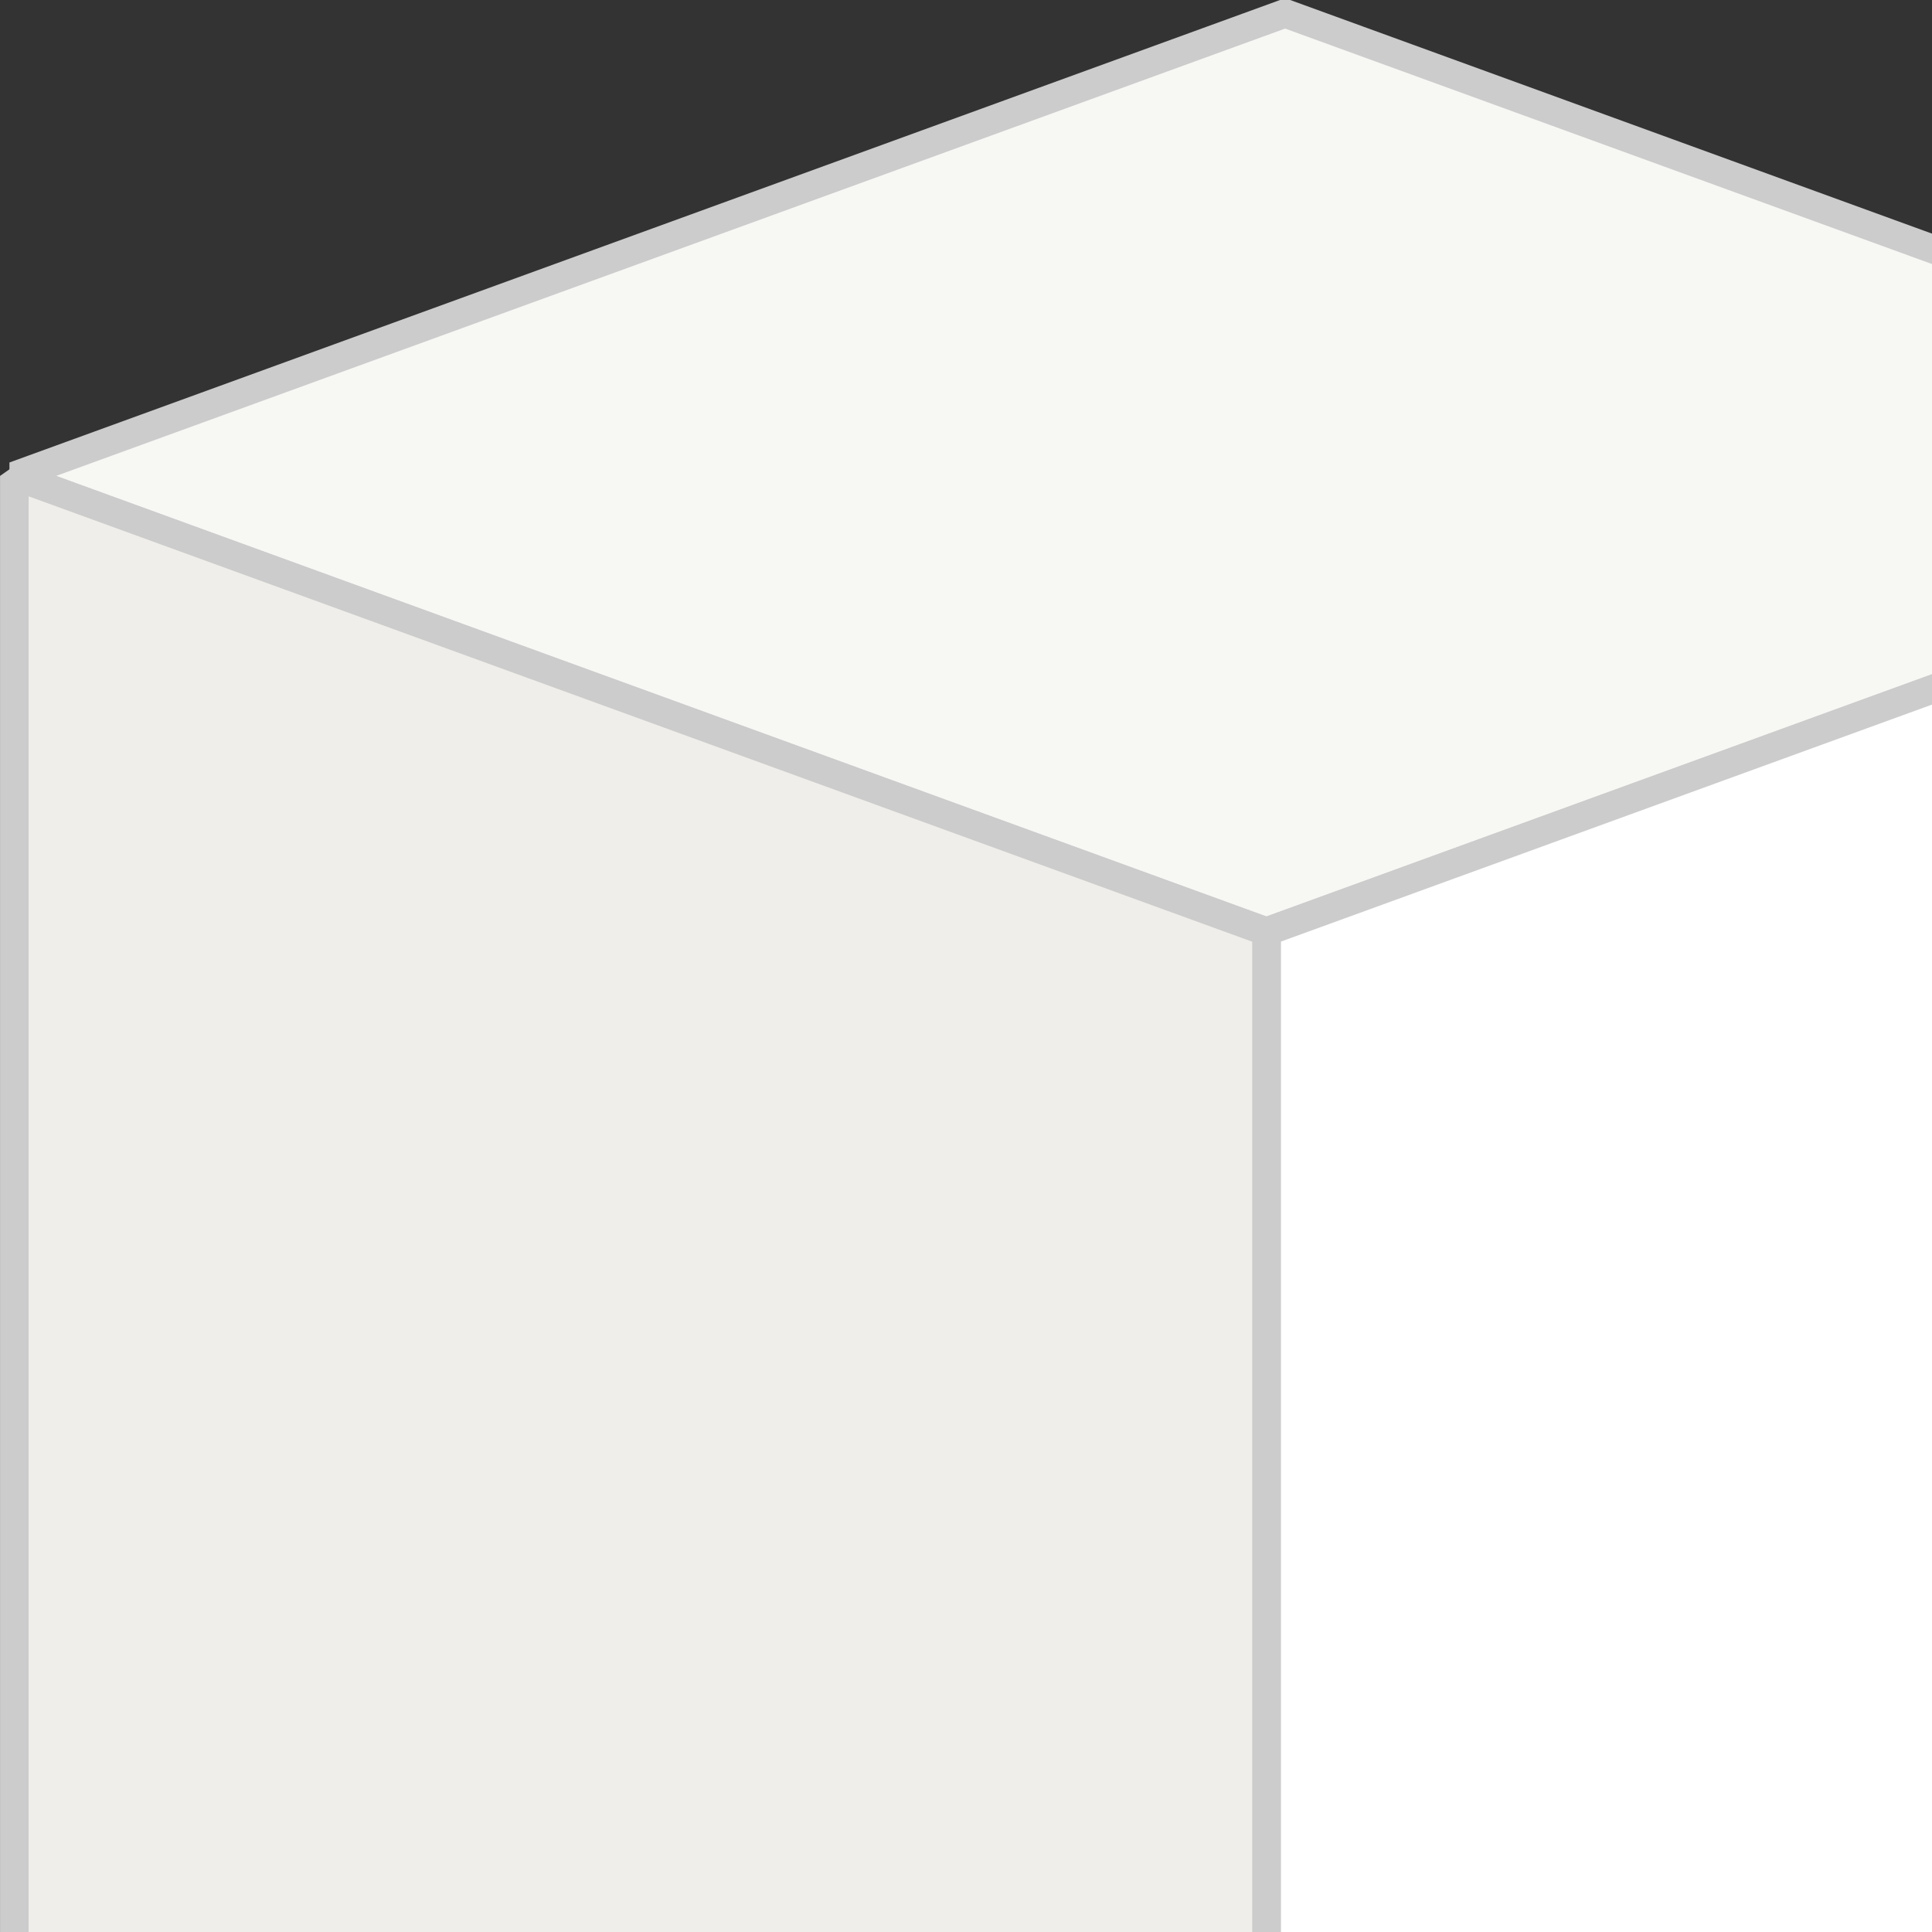 <?xml version="1.0" encoding="UTF-8" standalone="no"?>
<!-- Created with Inkscape (http://www.inkscape.org/) -->

<svg
   xmlns:dc="http://purl.org/dc/elements/1.1/"
   xmlns:cc="http://creativecommons.org/ns#"
   xmlns:rdf="http://www.w3.org/1999/02/22-rdf-syntax-ns#"
   xmlns:svg="http://www.w3.org/2000/svg"
   xmlns="http://www.w3.org/2000/svg"
   xmlns:sodipodi="http://sodipodi.sourceforge.net/DTD/sodipodi-0.dtd"
   xmlns:inkscape="http://www.inkscape.org/namespaces/inkscape"
   width="24" height="24"
   viewBox="0 0 24 24"
   id="svg5956"
   version="1.1"
   inkscape:version="0.91 r13725">
  <rect x="0" y="0" width="24" height="24" fill="#333333" stroke="none"/>
  <defs
     id="defs5958" />
  <sodipodi:namedview
     id="base"
     pagecolor="#ffffff"
     bordercolor="#666666"
     borderopacity="1.0"
     inkscape:pageopacity="0.0"
     inkscape:pageshadow="2"
     inkscape:zoom="3.959798"
     inkscape:cx="60.121795"
     inkscape:cy="-38.600004"
     inkscape:document-units="px"
     inkscape:current-layer="layer1"
     showgrid="false"
     fit-margin-top="0"
     fit-margin-left="0"
     fit-margin-right="0"
     fit-margin-bottom="0"
     inkscape:window-width="1600"
     inkscape:window-height="836"
     inkscape:window-x="0"
     inkscape:window-y="27"
     inkscape:window-maximized="1" />
  <g
     inkscape:label="Layer 1"
     inkscape:groupmode="layer"
     id="layer1"
     transform="translate(-592.723,-420.208)">
    <g
       id="g4506"
       transform="translate(-67.857,-23.036)"
       inkscape:export-xdpi="98.922112"
       inkscape:export-ydpi="98.922112">
      <path
         inkscape:connector-curvature="0"
         id="path5201-0-9"
         fill="#f7f7f4"
         fill-opacity="1"
         stroke="#cccccc"
         stroke-width="0.355"
         stroke-linejoin="bevel"
         stroke-miterlimit="4"
         stroke-dasharray="none"
         d="m 660.758,449.156 15.555,5.662 15.786,-5.746 -15.555,-5.662 z" />
      <path
         inkscape:connector-curvature="0"
         id="path5203-3-8"
         fill="#ffffff"
         fill-opacity="1"
         stroke="#cccccc"
         stroke-width="0.355"
         stroke-linejoin="bevel"
         stroke-miterlimit="4"
         stroke-dasharray="none"
         d="m 676.313,454.817 0,18.283 15.786,-5.746 0,-18.283 z" />
      <path
         inkscape:connector-curvature="0"
         id="path5205-3-0"
         fill="#efeeea"
         fill-opacity="1"
         stroke="#cccccc"
         stroke-width="0.355"
         stroke-linejoin="bevel"
         stroke-miterlimit="4"
         stroke-dasharray="none"
         d="m 660.758,449.156 15.555,5.662 0,18.283 -15.555,-5.662 z" />
    </g>
  </g>
</svg>
